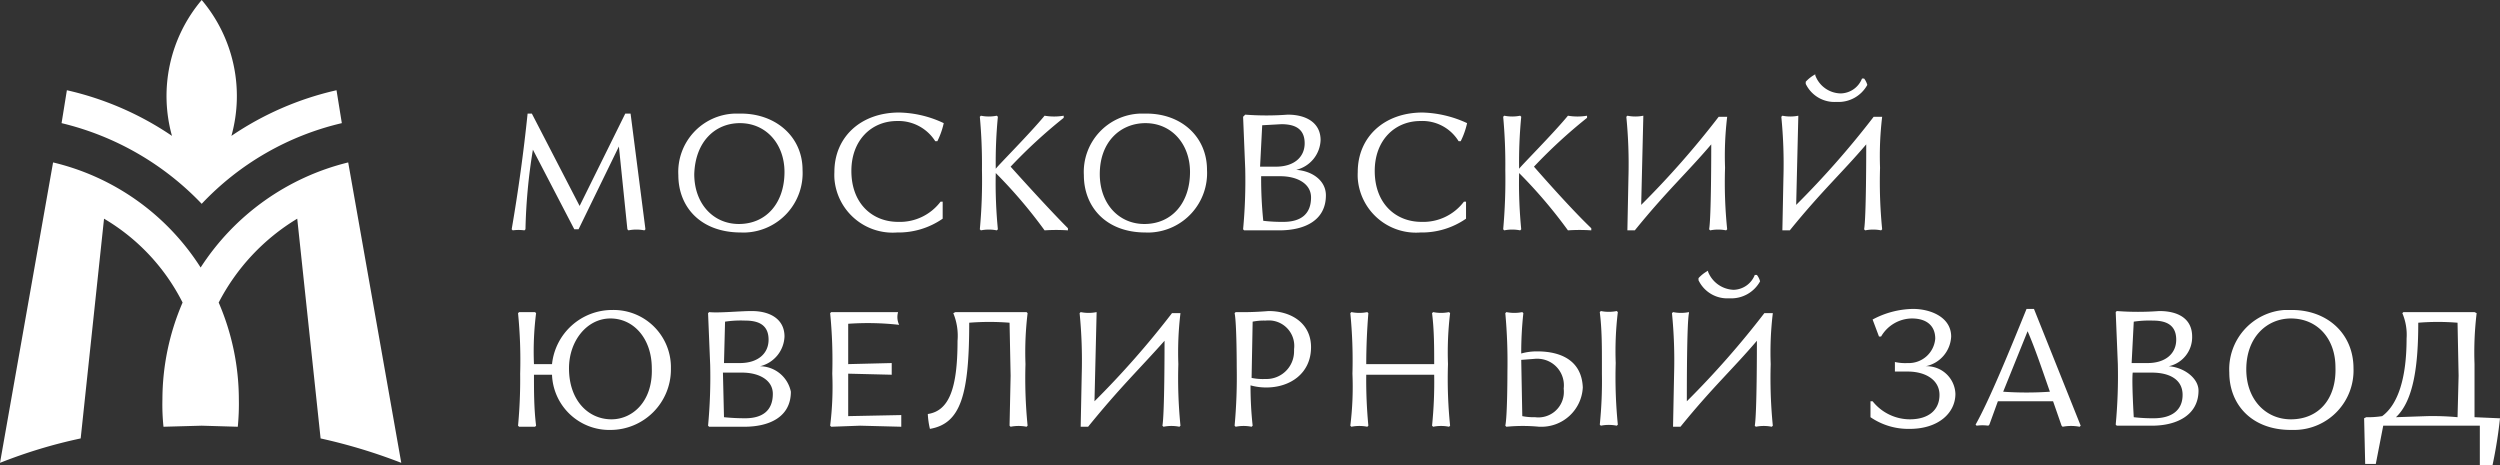 <svg xmlns="http://www.w3.org/2000/svg" viewBox="0 0 235.5 43.8"><rect x="0" y="0" width="235.5" height="43.8" fill="#333333" stroke="none"/><path fill="#fff" d="M233.6 43.8v-3.7h-9.1l-.7 3.6h-1l-.1-4.3.2-.1a8.4 8.4 0 001.5-.1c1.5-1.1 2.3-3.6 2.3-7.3a5.2 5.2 0 00-.4-2.4l.1-.1h6.7l.2.1a30.8 30.8 0 00-.2 4.8v5l2.3.1h.1a43.3 43.3 0 01-.7 4.4zm-2.1-4.5l.1-3.9-.1-5a22.9 22.9 0 00-3.7 0c0 3.9-.4 7.3-2.1 8.9l2.9-.1a25.5 25.5 0 012.9.1zm-201.3 2L28 20.6a19.9 19.9 0 00-7.4 7.9 23.1 23.1 0 011.9 9.1 22.5 22.5 0 01-.1 2.6l-3.4-.1-3.6.1a20.5 20.5 0 01-.1-2.6 23.1 23.1 0 011.9-9.1 19.2 19.2 0 00-7.4-7.9L7.6 41.3A47.2 47.2 0 000 43.6l5-28.3a22.7 22.7 0 0113.9 9.9 23.1 23.1 0 0113.9-9.9l5 28.3a51.6 51.6 0 00-7.6-2.3zM210 35.1a5.6 5.6 0 015.2-5.9h.7c3.3 0 5.8 2.2 5.8 5.5a5.6 5.6 0 01-5.5 5.8h-.4c-3.7 0-5.8-2.4-5.8-5.4zm1.6-.3c0 2.8 1.8 4.7 4.2 4.7 2.6 0 4.3-1.9 4.2-4.9 0-2.7-1.7-4.6-4.2-4.6-2.2 0-4.2 1.7-4.2 4.8zM52 35.3h-1.7c0 1.6 0 3.2.2 4.8l-.1.1h-1.5l-.1-.1a47.1 47.1 0 00.2-4.9 45.2 45.2 0 00-.2-5.7l.1-.1h1.5l.1.1a28.5 28.5 0 00-.2 4.8H52a5.7 5.7 0 015.7-5.1 5.4 5.4 0 015.5 5.3v.3a5.7 5.7 0 01-5.7 5.7 5.4 5.4 0 01-5.5-5.2zm1.6-.6c0 3 1.8 4.8 4 4.8 2 0 3.9-1.7 3.8-4.8 0-2.8-1.7-4.7-3.9-4.7s-3.9 2.1-3.9 4.7zm122.6 4.6v-1.5h.2a4.5 4.5 0 003.5 1.7c1.8 0 2.8-.9 2.8-2.3s-1.3-2.2-3-2.2h-1.2v-.9a4.4 4.4 0 001.2.1 2.5 2.5 0 002.6-2.3c0-1.2-.8-1.9-2.2-1.9a3.4 3.4 0 00-2.9 1.7h-.2l-.6-1.6a8.3 8.3 0 013.8-1c1.7 0 3.6.8 3.6 2.6a3 3 0 01-2.4 2.8 2.7 2.7 0 012.8 2.6c0 1.8-1.6 3.3-4.3 3.3a6.3 6.3 0 01-3.7-1.1zM87.4 39c2-.3 2.8-2.4 2.8-6.9a5.6 5.6 0 00-.4-2.6l.2-.1h6.7l.1.1a30.8 30.8 0 00-.2 4.8 45 45 0 00.2 5.8l-.1.1a3.8 3.8 0 00-1.5 0l-.1-.1.1-4.7-.1-5a24.1 24.1 0 00-3.8 0c0 6.8-.8 9.5-3.7 10a7.4 7.4 0 01-.2-1.4zm106.9 1.2l-.1-.1-.8-2.3h-5.2l-.8 2.2-.1.1a4 4 0 00-1.1 0l-.1-.1c1.3-2.3 3.3-7.2 4.8-10.9h.7l4.4 11-.1.1a4.3 4.3 0 00-1.6 0zm-5.6-3.3a32.3 32.3 0 004.4 0c-.7-2-1.4-4.1-2.1-5.7l-2.3 5.7zm-23.3 3.3l-.1-.1c.2-1.1.2-7.3.2-8-2.3 2.7-4.2 4.4-7.2 8.1h-.7l.1-5a45.2 45.2 0 00-.2-5.7l.1-.1a3.8 3.8 0 001.5 0v.1c-.2.9-.2 6.8-.2 8.3a83.5 83.5 0 007.3-8.3h.8a30.8 30.8 0 00-.2 4.8 45 45 0 00.2 5.8l-.1.1a3.8 3.8 0 00-1.5 0zm-23.5 0l-.1-.1c.2-.9.2-5.1.2-5.1a50.5 50.5 0 00-.2-5.5l.1-.1a3.8 3.8 0 001.5 0l.1.1a34.4 34.4 0 00-.2 3.8 5.4 5.4 0 011.5-.2c2.3 0 4.2.9 4.3 3.4a3.9 3.9 0 01-4 3.7h-.1a16 16 0 00-3.1 0zm1.4-6.3l.1 5.3a5.4 5.4 0 001.2.1 2.4 2.4 0 002.7-2.1 2.8 2.8 0 000-.6 2.5 2.5 0 00-2.3-2.8 2 2 0 00-.4 0l-1.3.1zm-8.3 6.3l-.1-.1a40.5 40.5 0 00.2-4.8h-6.4a45.3 45.3 0 00.2 4.8l-.1.1a3.8 3.8 0 00-1.5 0l-.1-.1a29.7 29.7 0 00.2-4.9 45.2 45.2 0 00-.2-5.7l.1-.1a3.8 3.8 0 001.5 0l.1.1a61 61 0 00-.2 4.8h6.4c0-1.6 0-3.2-.2-4.8l.1-.1a3.8 3.8 0 001.5 0l.1.1a30.8 30.8 0 00-.2 4.8 43.2 43.2 0 00.2 5.8l-.1.1a3.8 3.8 0 00-1.5 0zm-18.6 0l-.1-.1a50.5 50.5 0 00.2-5.5s0-4.2-.2-5.1l.1-.1a29.2 29.2 0 003.1-.1c2.2 0 4 1.2 4 3.4 0 2.5-2 3.8-4.2 3.8a5.4 5.4 0 01-1.5-.2 34.4 34.4 0 00.2 3.8l-.1.1a3.8 3.8 0 00-1.5 0zm1.6-9.9l-.1 5.3a5.2 5.2 0 001.3.1 2.6 2.6 0 002.7-2.6 1.5 1.5 0 000-.2 2.4 2.4 0 00-2.1-2.7 3 3 0 00-.6 0 5.4 5.4 0 00-1.2.1zm-8.4 9.9l-.1-.1c.2-1.1.2-7.3.2-8-2.4 2.7-4.2 4.4-7.2 8.1h-.7l.1-5a45.2 45.2 0 00-.2-5.7l.1-.1a3.8 3.8 0 001.5 0v.1l-.2 8.3a83.5 83.5 0 007.3-8.3h.8a30.8 30.8 0 00-.2 4.8 45 45 0 00.2 5.8l-.1.1a3.8 3.8 0 00-1.5 0zM81 40.1l-2.7.1-.1-.1a29.7 29.7 0 00.2-4.9 45.2 45.2 0 00-.2-5.7l.1-.1h6.3a1.7 1.7 0 00.1 1.2 26.5 26.5 0 00-4.8-.1v3.8l4.1-.1v1.1l-4.1-.1v4l5-.1v1.1l-3.9-.1zm-14.2.1l-.1-.1a49.3 49.3 0 00.2-5.7l-.2-4.9.1-.1c.9.1 2.9-.1 4-.1 1.8 0 3.1.8 3.1 2.4a3 3 0 01-2.3 2.8 3 3 0 012.9 2.4c0 2.3-1.9 3.3-4.4 3.3h-3.3zm1.4-.9a19 19 0 002 .1c1.6 0 2.6-.7 2.6-2.3 0-1.3-1.3-2-2.9-2h-1.8l.1 4.2zm.1-9l-.1 3.9h1.5c1.7 0 2.7-.9 2.7-2.2 0-1.5-1.1-1.8-2.2-1.8a10 10 0 00-1.9.1zm131.1 9.8l-.1-.1a49.3 49.3 0 00.2-5.7l-.2-4.9.1-.1a26.7 26.7 0 004 0c1.9 0 3.1.8 3.1 2.4a2.8 2.8 0 01-2.2 2.8c1.4.1 2.8 1.1 2.8 2.3 0 2.2-1.9 3.3-4.4 3.3h-3.3zm1.6-.8a15.1 15.1 0 001.9.1c1.6 0 2.7-.7 2.7-2.2s-1.3-2.1-2.9-2.1h-1.8c-.1.9.1 4.2.1 4.2zm0-9l-.2 3.9h1.5c1.7 0 2.7-.9 2.7-2.2 0-1.5-1.1-1.8-2.2-1.8a9.9 9.9 0 00-1.8.1zm-50.2 9.8l-.1-.1a40.5 40.5 0 00.2-4.8v-1c0-1.6 0-3.2-.2-4.8l.1-.1a3.8 3.8 0 001.5 0l.1.1a30.8 30.8 0 00-.2 4.8 45 45 0 00.2 5.8l-.1.1a3.8 3.8 0 00-1.5 0zm9.2-13.7v-.2a3.4 3.4 0 01.9-.7v.1a2.7 2.7 0 002.4 1.7 2.2 2.2 0 002-1.4h.2a1.7 1.7 0 01.3.6 3.1 3.1 0 01-2.9 1.6 3 3 0 01-2.9-1.7zm-32.1-10.2c0-3.3 2.5-5.6 6.1-5.6a10.6 10.6 0 014.2 1 7.3 7.3 0 01-.6 1.7h-.2a4 4 0 00-3.6-1.9c-2.4 0-4.3 1.8-4.3 4.7 0 3.1 2 4.8 4.4 4.8a4.8 4.8 0 004-1.9h.2v1.6a7.3 7.3 0 01-4.3 1.3 5.5 5.5 0 01-5.9-5.1 5.8 5.8 0 010-.6zm-25.8.3a5.5 5.5 0 015.3-5.8h.6c3.3 0 5.7 2.2 5.7 5.3a5.6 5.6 0 01-5.3 5.9 4.9 4.9 0 01-.5 0c-3.7 0-5.8-2.4-5.8-5.4zm1.5-.1c0 2.8 1.8 4.7 4.2 4.7 2.6 0 4.3-2 4.3-4.9 0-2.6-1.7-4.6-4.2-4.6-2.3 0-4.3 1.7-4.3 4.8zm-25-.2c0-3.3 2.5-5.6 6.1-5.6a10.2 10.2 0 014.2 1 7.3 7.3 0 01-.6 1.7h-.2a4.1 4.1 0 00-3.6-1.9c-2.4 0-4.3 1.8-4.3 4.7 0 3.1 2 4.8 4.4 4.8a4.8 4.8 0 004-1.9h.2v1.6a7.3 7.3 0 01-4.3 1.3 5.5 5.5 0 01-5.9-5.1 5.8 5.8 0 010-.6zm-14.7.3a5.5 5.5 0 015.3-5.8h.6c3.3 0 5.8 2.2 5.8 5.3a5.6 5.6 0 01-5.3 5.9 4.9 4.9 0 01-.5 0c-3.8 0-5.9-2.4-5.9-5.4zm1.5-.1c0 2.8 1.8 4.7 4.2 4.7 2.6 0 4.3-2 4.3-4.9 0-2.6-1.7-4.6-4.2-4.6-2.3 0-4.2 1.7-4.3 4.8zm110.3 5.3l-.1-.1c.2-1.1.2-7.3.2-8-2.3 2.7-4.2 4.4-7.2 8.1h-.7l.1-5a45.2 45.2 0 00-.2-5.7l.1-.1a3.8 3.8 0 001.5 0v.1l-.2 8.3a83.5 83.5 0 007.3-8.3h.8a30.8 30.8 0 00-.2 4.8 45 45 0 00.2 5.8l-.1.1a3.8 3.8 0 00-1.5 0zm-14.6 0l-.1-.1c.2-1.1.2-7.3.2-8-2.3 2.7-4.2 4.4-7.2 8.1h-.7l.1-5a45.2 45.2 0 00-.2-5.7l.1-.1a3.8 3.8 0 001.5 0v.1l-.2 8.3a83.5 83.5 0 007.3-8.3h.8a30.8 30.8 0 00-.2 4.8 43.2 43.2 0 00.2 5.8l-.1.1a3.8 3.8 0 00-1.5 0zm-13.4 0a45.5 45.5 0 00-4.6-5.4 44.6 44.6 0 00.2 5.3l-.1.1a3.8 3.8 0 00-1.5 0l-.1-.1a52.3 52.3 0 00.2-5.6 49 49 0 00-.2-5l.1-.1a3.8 3.8 0 001.5 0l.1.1a44.5 44.5 0 00-.2 4.9c.2-.3 3.2-3.3 4.6-5a5.4 5.4 0 001.8 0v.2a48.3 48.3 0 00-5 4.6s3.3 3.8 5.4 5.8v.2a16.1 16.1 0 00-2.2 0zm-30.5 0l-.1-.1a49.3 49.3 0 00.2-5.7l-.2-4.9.2-.2a26.7 26.7 0 004 0c1.8 0 3.1.8 3.1 2.4a3 3 0 01-2.3 2.8c1.5.1 2.8 1 2.8 2.4 0 2.3-1.9 3.3-4.4 3.3h-3.3zm1.8-.9a15.1 15.1 0 001.9.1c1.6 0 2.6-.7 2.6-2.3 0-1.3-1.3-2-2.9-2h-1.8a39.4 39.4 0 00.2 4.2zm-.1-9l-.2 3.9h1.5c1.7 0 2.7-.9 2.7-2.2 0-1.5-1.1-1.8-2.2-1.8l-1.8.1zm-20.5 9.9a45.5 45.5 0 00-4.6-5.4 44.6 44.6 0 00.2 5.3l-.1.1a3.8 3.8 0 00-1.5 0l-.1-.1a49.8 49.8 0 00.2-5.6 49 49 0 00-.2-5l.1-.1a3.8 3.8 0 001.5 0l.1.1a44.5 44.5 0 00-.2 4.9c.2-.3 3.2-3.3 4.6-5a5.4 5.4 0 001.8 0v.2a48.3 48.3 0 00-5 4.6s3.4 3.8 5.4 5.8v.2a16.1 16.1 0 00-2.2 0zm-39.2 0l-.1-.1-.8-7.8-3.8 7.8h-.4l-3.9-7.5a52.4 52.4 0 00-.7 7.5l-.1.1a4 4 0 00-1.1 0l-.1-.1a162 162 0 001.5-10.9h.4l4.5 8.7 4.3-8.7h.5l1.4 10.9-.1.1a3.8 3.8 0 00-1.5 0zM5.8 11.6l.5-3.1a29 29 0 019.9 4.3A14 14 0 0119 0a14 14 0 012.8 12.8 29 29 0 019.9-4.3l.5 3.1A26.4 26.4 0 0019 19.2a26.9 26.9 0 00-13.2-7.6zm164.3-3.7v-.2a3.4 3.4 0 01.9-.7v.1a2.6 2.6 0 002.4 1.7 2.2 2.2 0 002-1.4h.2a1.7 1.7 0 01.3.6 3.1 3.1 0 01-2.9 1.6 3 3 0 01-2.9-1.7z"/></svg>

